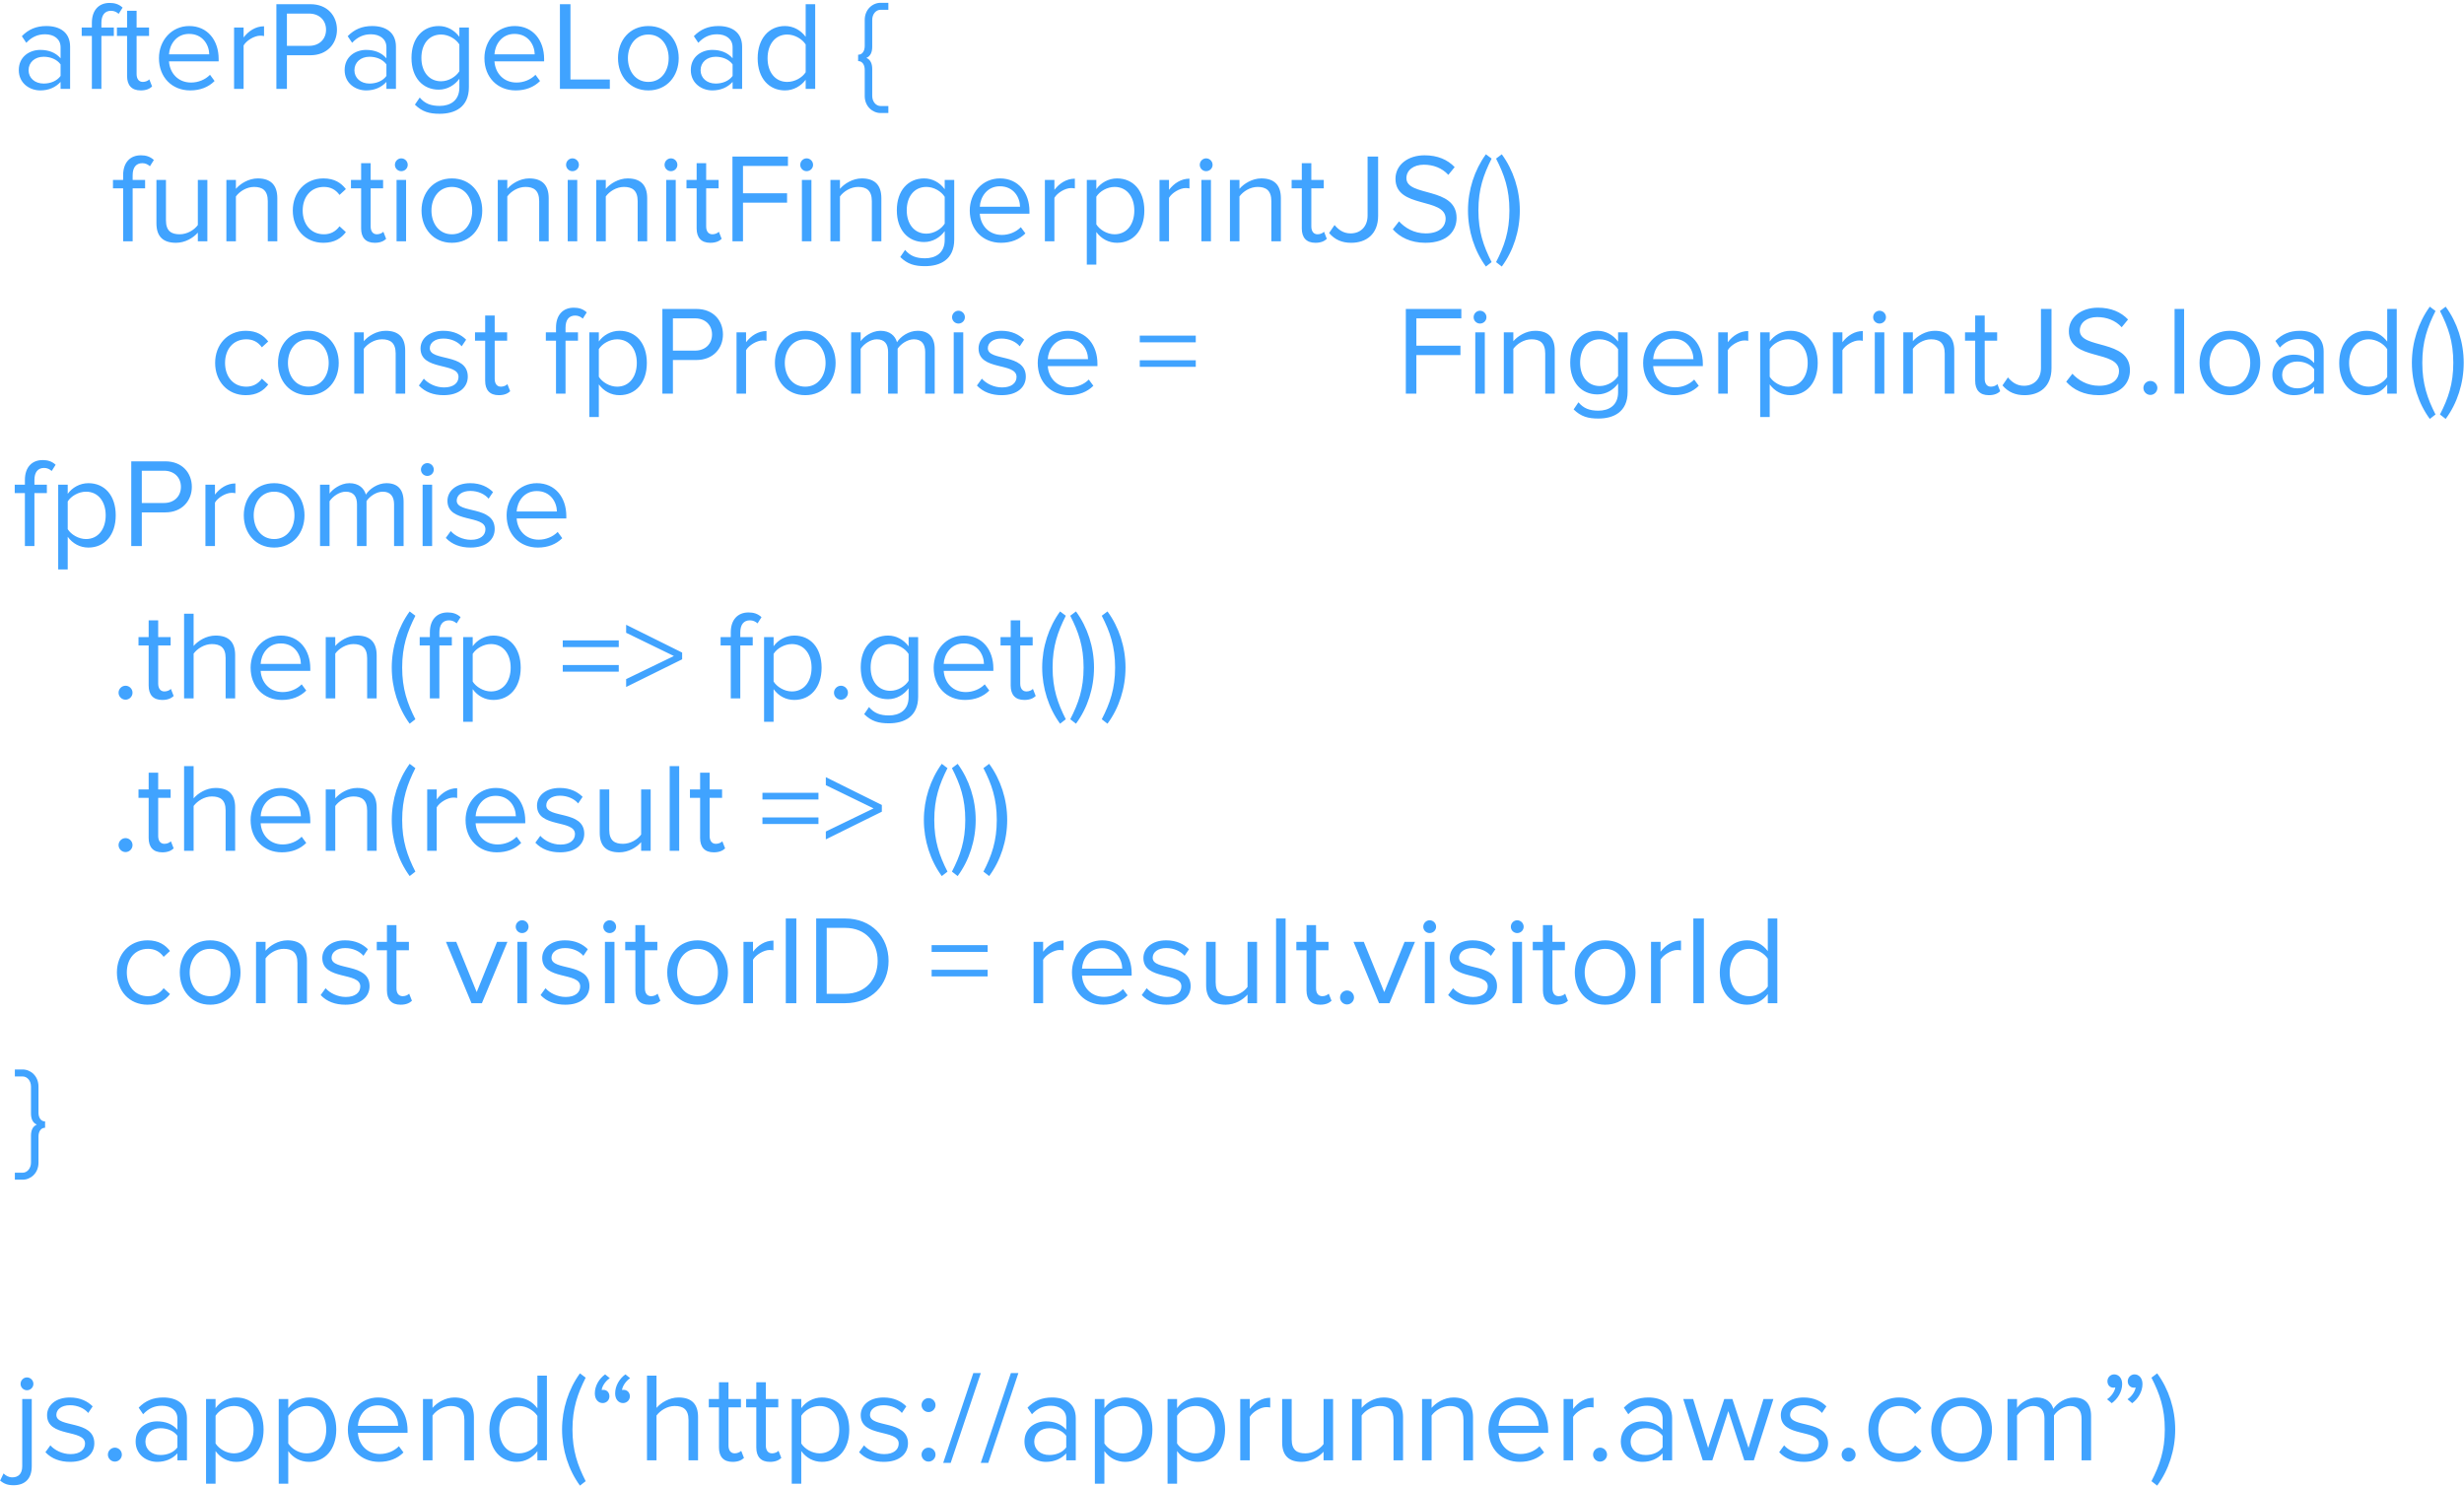<svg width="388" height="234" viewBox="0 0 388 234" fill="none" xmlns="http://www.w3.org/2000/svg">
<path d="M11.04 14V7.36C11.04 5.02 9.34 4.1 7.3 4.1C5.72 4.1 4.48 4.62 3.44 5.7L4.14 6.74C5 5.82 5.94 5.4 7.1 5.4C8.5 5.4 9.54 6.14 9.54 7.44V9.18C8.76 8.28 7.66 7.86 6.34 7.86C4.7 7.86 2.96 8.88 2.96 11.04C2.96 13.14 4.7 14.24 6.34 14.24C7.64 14.24 8.74 13.78 9.54 12.9V14H11.04ZM6.88 13.16C5.48 13.16 4.5 12.28 4.5 11.06C4.5 9.82 5.48 8.94 6.88 8.94C7.94 8.94 8.96 9.34 9.54 10.14V11.96C8.96 12.76 7.94 13.16 6.88 13.16ZM15.967 14V5.66H17.927V4.34H15.967V3.6C15.967 2.38 16.507 1.7 17.487 1.7C17.987 1.7 18.367 1.9 18.687 2.18L19.307 1.2C18.707 0.64 18.027 0.46 17.267 0.46C15.547 0.46 14.467 1.62 14.467 3.6V4.34H12.867V5.66H14.467V14H15.967ZM22.151 14.24C23.031 14.24 23.571 13.98 23.951 13.62L23.511 12.5C23.311 12.72 22.911 12.9 22.491 12.9C21.831 12.9 21.511 12.38 21.511 11.66V5.66H23.471V4.34H21.511V1.7H20.011V4.34H18.411V5.66H20.011V11.98C20.011 13.42 20.731 14.24 22.151 14.24ZM29.95 14.24C31.53 14.24 32.83 13.72 33.79 12.76L33.07 11.78C32.31 12.56 31.19 13 30.09 13C28.01 13 26.73 11.48 26.61 9.66H34.43V9.28C34.43 6.38 32.71 4.1 29.79 4.1C27.03 4.1 25.03 6.36 25.03 9.16C25.03 12.18 27.09 14.24 29.95 14.24ZM32.95 8.56H26.61C26.69 7.08 27.71 5.34 29.77 5.34C31.97 5.34 32.93 7.12 32.95 8.56ZM38.359 14V7.16C38.799 6.38 40.059 5.62 40.979 5.62C41.219 5.62 41.399 5.64 41.579 5.68V4.14C40.259 4.14 39.139 4.88 38.359 5.9V4.34H36.859V14H38.359ZM45.181 14V8.7H48.881C51.521 8.7 53.061 6.86 53.061 4.68C53.061 2.5 51.561 0.66 48.881 0.66H43.521V14H45.181ZM48.681 7.22H45.181V2.14H48.681C50.261 2.14 51.341 3.18 51.341 4.68C51.341 6.18 50.261 7.22 48.681 7.22ZM62.349 14V7.36C62.349 5.02 60.649 4.1 58.609 4.1C57.029 4.1 55.789 4.62 54.749 5.7L55.449 6.74C56.309 5.82 57.249 5.4 58.409 5.4C59.809 5.4 60.849 6.14 60.849 7.44V9.18C60.069 8.28 58.969 7.86 57.649 7.86C56.009 7.86 54.269 8.88 54.269 11.04C54.269 13.14 56.009 14.24 57.649 14.24C58.949 14.24 60.049 13.78 60.849 12.9V14H62.349ZM58.189 13.16C56.789 13.16 55.809 12.28 55.809 11.06C55.809 9.82 56.789 8.94 58.189 8.94C59.249 8.94 60.269 9.34 60.849 10.14V11.96C60.269 12.76 59.249 13.16 58.189 13.16ZM69.236 17.92C71.596 17.92 73.835 16.92 73.835 13.72V4.34H72.335V5.8C71.555 4.74 70.395 4.1 69.096 4.1C66.555 4.1 64.796 6.02 64.796 9.12C64.796 12.24 66.576 14.12 69.096 14.12C70.456 14.12 71.635 13.38 72.335 12.4V13.78C72.335 15.9 70.835 16.68 69.236 16.68C67.856 16.68 66.895 16.32 66.096 15.36L65.335 16.48C66.475 17.6 67.596 17.92 69.236 17.92ZM69.456 12.8C67.516 12.8 66.356 11.24 66.356 9.12C66.356 6.98 67.516 5.44 69.456 5.44C70.656 5.44 71.816 6.16 72.335 7V11.22C71.816 12.06 70.656 12.8 69.456 12.8ZM81.2 14.24C82.78 14.24 84.08 13.72 85.04 12.76L84.32 11.78C83.56 12.56 82.44 13 81.34 13C79.26 13 77.98 11.48 77.86 9.66H85.68V9.28C85.68 6.38 83.96 4.1 81.04 4.1C78.28 4.1 76.28 6.36 76.28 9.16C76.28 12.18 78.34 14.24 81.2 14.24ZM84.2 8.56H77.86C77.94 7.08 78.96 5.34 81.02 5.34C83.22 5.34 84.18 7.12 84.2 8.56ZM96.029 14V12.52H89.829V0.66H88.169V14H96.029ZM102.095 14.24C105.035 14.24 106.875 11.96 106.875 9.16C106.875 6.36 105.035 4.1 102.095 4.1C99.155 4.1 97.315 6.36 97.315 9.16C97.315 11.96 99.155 14.24 102.095 14.24ZM102.095 12.9C100.035 12.9 98.875 11.14 98.875 9.16C98.875 7.2 100.035 5.44 102.095 5.44C104.155 5.44 105.295 7.2 105.295 9.16C105.295 11.14 104.155 12.9 102.095 12.9ZM116.86 14V7.36C116.86 5.02 115.16 4.1 113.12 4.1C111.54 4.1 110.3 4.62 109.26 5.7L109.96 6.74C110.82 5.82 111.76 5.4 112.92 5.4C114.32 5.4 115.36 6.14 115.36 7.44V9.18C114.58 8.28 113.48 7.86 112.16 7.86C110.52 7.86 108.78 8.88 108.78 11.04C108.78 13.14 110.52 14.24 112.16 14.24C113.46 14.24 114.56 13.78 115.36 12.9V14H116.86ZM112.7 13.16C111.3 13.16 110.32 12.28 110.32 11.06C110.32 9.82 111.3 8.94 112.7 8.94C113.76 8.94 114.78 9.34 115.36 10.14V11.96C114.78 12.76 113.76 13.16 112.7 13.16ZM128.367 14V0.66H126.867V5.8C126.087 4.74 124.907 4.1 123.607 4.1C121.067 4.1 119.307 6.1 119.307 9.18C119.307 12.32 121.087 14.24 123.607 14.24C124.967 14.24 126.147 13.54 126.867 12.56V14H128.367ZM123.967 12.9C122.027 12.9 120.867 11.32 120.867 9.18C120.867 7.04 122.027 5.44 123.967 5.44C125.167 5.44 126.327 6.16 126.867 7V11.38C126.327 12.22 125.167 12.9 123.967 12.9ZM139.887 17.8V16.7H138.667C137.947 16.7 137.347 16.02 137.347 15.1V10.88C137.347 10.04 137.087 9.4 136.427 9.12C137.087 8.84 137.347 8.2 137.347 7.36V3.14C137.347 2.2 137.947 1.54 138.667 1.54H139.887V0.44H138.667C137.407 0.44 136.167 1.48 136.167 3.14V7.24C136.167 7.98 135.827 8.62 135.127 8.62V9.62C135.827 9.62 136.167 10.26 136.167 11V15.12C136.167 16.76 137.407 17.8 138.667 17.8H139.887ZM20.889 38V29.66H22.849V28.34H20.889V27.6C20.889 26.38 21.429 25.7 22.409 25.7C22.909 25.7 23.289 25.9 23.609 26.18L24.229 25.2C23.629 24.64 22.949 24.46 22.189 24.46C20.469 24.46 19.389 25.62 19.389 27.6V28.34H17.789V29.66H19.389V38H20.889ZM32.653 38V28.34H31.153V35.44C30.593 36.22 29.473 36.9 28.293 36.9C26.993 36.9 26.133 36.4 26.133 34.7V28.34H24.633V35.16C24.633 37.26 25.693 38.24 27.713 38.24C29.153 38.24 30.413 37.48 31.153 36.64V38H32.653ZM43.668 38V31.22C43.668 29.12 42.608 28.1 40.588 28.1C39.148 28.1 37.828 28.94 37.148 29.74V28.34H35.648V38H37.148V30.94C37.708 30.16 38.828 29.44 40.008 29.44C41.308 29.44 42.168 29.98 42.168 31.68V38H43.668ZM50.924 38.24C52.684 38.24 53.724 37.52 54.464 36.56L53.464 35.64C52.824 36.5 52.004 36.9 51.004 36.9C48.944 36.9 47.664 35.3 47.664 33.16C47.664 31.02 48.944 29.44 51.004 29.44C52.004 29.44 52.824 29.82 53.464 30.7L54.464 29.78C53.724 28.82 52.684 28.1 50.924 28.1C48.044 28.1 46.104 30.3 46.104 33.16C46.104 36.04 48.044 38.24 50.924 38.24ZM59.006 38.24C59.886 38.24 60.426 37.98 60.806 37.62L60.366 36.5C60.166 36.72 59.766 36.9 59.346 36.9C58.686 36.9 58.366 36.38 58.366 35.66V29.66H60.326V28.34H58.366V25.7H56.866V28.34H55.266V29.66H56.866V35.98C56.866 37.42 57.586 38.24 59.006 38.24ZM63.185 26.96C63.745 26.96 64.205 26.52 64.205 25.96C64.205 25.4 63.745 24.94 63.185 24.94C62.645 24.94 62.185 25.4 62.185 25.96C62.185 26.52 62.645 26.96 63.185 26.96ZM63.945 38V28.34H62.445V38H63.945ZM71.157 38.24C74.097 38.24 75.938 35.96 75.938 33.16C75.938 30.36 74.097 28.1 71.157 28.1C68.218 28.1 66.377 30.36 66.377 33.16C66.377 35.96 68.218 38.24 71.157 38.24ZM71.157 36.9C69.097 36.9 67.938 35.14 67.938 33.16C67.938 31.2 69.097 29.44 71.157 29.44C73.218 29.44 74.358 31.2 74.358 33.16C74.358 35.14 73.218 36.9 71.157 36.9ZM86.403 38V31.22C86.403 29.12 85.343 28.1 83.323 28.1C81.883 28.1 80.563 28.94 79.883 29.74V28.34H78.383V38H79.883V30.94C80.443 30.16 81.563 29.44 82.743 29.44C84.043 29.44 84.903 29.98 84.903 31.68V38H86.403ZM90.138 26.96C90.698 26.96 91.158 26.52 91.158 25.96C91.158 25.4 90.698 24.94 90.138 24.94C89.598 24.94 89.138 25.4 89.138 25.96C89.138 26.52 89.598 26.96 90.138 26.96ZM90.898 38V28.34H89.398V38H90.898ZM101.911 38V31.22C101.911 29.12 100.851 28.1 98.831 28.1C97.391 28.1 96.071 28.94 95.391 29.74V28.34H93.891V38H95.391V30.94C95.951 30.16 97.071 29.44 98.251 29.44C99.551 29.44 100.411 29.98 100.411 31.68V38H101.911ZM105.646 26.96C106.206 26.96 106.666 26.52 106.666 25.96C106.666 25.4 106.206 24.94 105.646 24.94C105.106 24.94 104.646 25.4 104.646 25.96C104.646 26.52 105.106 26.96 105.646 26.96ZM106.406 38V28.34H104.906V38H106.406ZM111.838 38.24C112.718 38.24 113.258 37.98 113.638 37.62L113.198 36.5C112.998 36.72 112.598 36.9 112.178 36.9C111.518 36.9 111.198 36.38 111.198 35.66V29.66H113.158V28.34H111.198V25.7H109.698V28.34H108.098V29.66H109.698V35.98C109.698 37.42 110.418 38.24 111.838 38.24ZM116.997 38V31.92H123.937V30.44H116.997V26.14H124.077V24.66H115.337V38H116.997ZM127.013 26.96C127.573 26.96 128.033 26.52 128.033 25.96C128.033 25.4 127.573 24.94 127.013 24.94C126.473 24.94 126.013 25.4 126.013 25.96C126.013 26.52 126.473 26.96 127.013 26.96ZM127.773 38V28.34H126.273V38H127.773ZM138.786 38V31.22C138.786 29.12 137.726 28.1 135.706 28.1C134.266 28.1 132.946 28.94 132.266 29.74V28.34H130.766V38H132.266V30.94C132.826 30.16 133.946 29.44 135.126 29.44C136.426 29.44 137.286 29.98 137.286 31.68V38H138.786ZM145.661 41.92C148.021 41.92 150.261 40.92 150.261 37.72V28.34H148.761V29.8C147.981 28.74 146.821 28.1 145.521 28.1C142.981 28.1 141.221 30.02 141.221 33.12C141.221 36.24 143.001 38.12 145.521 38.12C146.881 38.12 148.061 37.38 148.761 36.4V37.78C148.761 39.9 147.261 40.68 145.661 40.68C144.281 40.68 143.321 40.32 142.521 39.36L141.761 40.48C142.901 41.6 144.021 41.92 145.661 41.92ZM145.881 36.8C143.941 36.8 142.781 35.24 142.781 33.12C142.781 30.98 143.941 29.44 145.881 29.44C147.081 29.44 148.241 30.16 148.761 31V35.22C148.241 36.06 147.081 36.8 145.881 36.8ZM157.626 38.24C159.206 38.24 160.506 37.72 161.466 36.76L160.746 35.78C159.986 36.56 158.866 37 157.766 37C155.686 37 154.406 35.48 154.286 33.66H162.106V33.28C162.106 30.38 160.386 28.1 157.466 28.1C154.706 28.1 152.706 30.36 152.706 33.16C152.706 36.18 154.766 38.24 157.626 38.24ZM160.626 32.56H154.286C154.366 31.08 155.386 29.34 157.446 29.34C159.646 29.34 160.606 31.12 160.626 32.56ZM166.035 38V31.16C166.475 30.38 167.735 29.62 168.655 29.62C168.895 29.62 169.075 29.64 169.255 29.68V28.14C167.935 28.14 166.815 28.88 166.035 29.9V28.34H164.535V38H166.035ZM175.897 38.24C178.437 38.24 180.197 36.28 180.197 33.16C180.197 30.02 178.437 28.1 175.897 28.1C174.537 28.1 173.337 28.8 172.637 29.78V28.34H171.137V41.68H172.637V36.54C173.417 37.62 174.577 38.24 175.897 38.24ZM175.517 36.9C174.337 36.9 173.157 36.18 172.637 35.34V30.98C173.157 30.14 174.337 29.44 175.517 29.44C177.457 29.44 178.617 31.02 178.617 33.16C178.617 35.3 177.457 36.9 175.517 36.9ZM184.082 38V31.16C184.522 30.38 185.782 29.62 186.702 29.62C186.942 29.62 187.122 29.64 187.302 29.68V28.14C185.982 28.14 184.862 28.88 184.082 29.9V28.34H182.582V38H184.082ZM189.924 26.96C190.484 26.96 190.944 26.52 190.944 25.96C190.944 25.4 190.484 24.94 189.924 24.94C189.384 24.94 188.924 25.4 188.924 25.96C188.924 26.52 189.384 26.96 189.924 26.96ZM190.684 38V28.34H189.184V38H190.684ZM201.696 38V31.22C201.696 29.12 200.636 28.1 198.616 28.1C197.176 28.1 195.856 28.94 195.176 29.74V28.34H193.676V38H195.176V30.94C195.736 30.16 196.856 29.44 198.036 29.44C199.336 29.44 200.196 29.98 200.196 31.68V38H201.696ZM207.131 38.24C208.011 38.24 208.551 37.98 208.931 37.62L208.491 36.5C208.291 36.72 207.891 36.9 207.471 36.9C206.811 36.9 206.491 36.38 206.491 35.66V29.66H208.451V28.34H206.491V25.7H204.991V28.34H203.391V29.66H204.991V35.98C204.991 37.42 205.711 38.24 207.131 38.24ZM212.77 38.24C215.15 38.24 217.01 36.88 217.01 33.98V24.66H215.35V33.96C215.35 35.62 214.31 36.76 212.67 36.76C211.51 36.76 210.73 36.14 210.15 35.44L209.29 36.7C210.21 37.78 211.35 38.24 212.77 38.24ZM224.442 38.24C228.043 38.24 229.363 36.26 229.363 34.32C229.363 29.34 221.463 31.06 221.463 28.06C221.463 26.8 222.603 25.94 224.203 25.94C225.663 25.94 227.063 26.44 228.063 27.54L229.063 26.32C227.943 25.14 226.363 24.46 224.323 24.46C221.703 24.46 219.743 25.96 219.743 28.16C219.743 32.92 227.643 31.02 227.643 34.46C227.643 35.48 226.883 36.76 224.503 36.76C222.623 36.76 221.183 35.84 220.303 34.86L219.323 36.12C220.423 37.36 222.123 38.24 224.442 38.24ZM234.881 41.28C233.601 38.76 232.801 36.46 232.801 33.14C232.801 29.8 233.601 27.52 234.881 24.98L233.981 24.3C232.181 26.78 231.161 29.92 231.161 33.14C231.161 36.36 232.181 39.52 233.981 41.98L234.881 41.28ZM236.482 41.98C238.302 39.52 239.322 36.36 239.322 33.14C239.322 29.92 238.302 26.78 236.482 24.3L235.582 24.98C236.882 27.52 237.682 29.8 237.682 33.14C237.682 36.46 236.882 38.76 235.582 41.28L236.482 41.98ZM38.697 62.24C40.458 62.24 41.498 61.52 42.237 60.56L41.237 59.64C40.597 60.5 39.778 60.9 38.778 60.9C36.718 60.9 35.438 59.3 35.438 57.16C35.438 55.02 36.718 53.44 38.778 53.44C39.778 53.44 40.597 53.82 41.237 54.7L42.237 53.78C41.498 52.82 40.458 52.1 38.697 52.1C35.818 52.1 33.877 54.3 33.877 57.16C33.877 60.04 35.818 62.24 38.697 62.24ZM48.56 62.24C51.5 62.24 53.34 59.96 53.34 57.16C53.34 54.36 51.5 52.1 48.56 52.1C45.62 52.1 43.78 54.36 43.78 57.16C43.78 59.96 45.62 62.24 48.56 62.24ZM48.56 60.9C46.5 60.9 45.34 59.14 45.34 57.16C45.34 55.2 46.5 53.44 48.56 53.44C50.62 53.44 51.76 55.2 51.76 57.16C51.76 59.14 50.62 60.9 48.56 60.9ZM63.805 62V55.22C63.805 53.12 62.745 52.1 60.725 52.1C59.285 52.1 57.965 52.94 57.285 53.74V52.34H55.785V62H57.285V54.94C57.845 54.16 58.965 53.44 60.145 53.44C61.445 53.44 62.305 53.98 62.305 55.68V62H63.805ZM69.861 62.24C72.361 62.24 73.661 60.94 73.661 59.32C73.661 55.56 67.681 56.96 67.681 54.84C67.681 53.98 68.501 53.32 69.821 53.32C71.061 53.32 72.121 53.84 72.701 54.54L73.401 53.5C72.621 52.72 71.461 52.1 69.821 52.1C67.521 52.1 66.221 53.38 66.221 54.88C66.221 58.46 72.201 57.02 72.201 59.36C72.201 60.32 71.401 61.02 69.921 61.02C68.601 61.02 67.381 60.38 66.741 59.64L65.961 60.72C66.941 61.76 68.281 62.24 69.861 62.24ZM78.538 62.24C79.418 62.24 79.958 61.98 80.338 61.62L79.898 60.5C79.698 60.72 79.298 60.9 78.878 60.9C78.218 60.9 77.898 60.38 77.898 59.66V53.66H79.858V52.34H77.898V49.7H76.398V52.34H74.798V53.66H76.398V59.98C76.398 61.42 77.118 62.24 78.538 62.24ZM89.053 62V53.66H91.013V52.34H89.053V51.6C89.053 50.38 89.593 49.7 90.573 49.7C91.073 49.7 91.453 49.9 91.773 50.18L92.393 49.2C91.793 48.64 91.113 48.46 90.353 48.46C88.633 48.46 87.553 49.62 87.553 51.6V52.34H85.953V53.66H87.553V62H89.053ZM97.557 62.24C100.097 62.24 101.857 60.28 101.857 57.16C101.857 54.02 100.097 52.1 97.557 52.1C96.197 52.1 94.997 52.8 94.297 53.78V52.34H92.797V65.68H94.297V60.54C95.077 61.62 96.237 62.24 97.557 62.24ZM97.177 60.9C95.997 60.9 94.817 60.18 94.297 59.34V54.98C94.817 54.14 95.997 53.44 97.177 53.44C99.117 53.44 100.277 55.02 100.277 57.16C100.277 59.3 99.117 60.9 97.177 60.9ZM105.962 62V56.7H109.662C112.302 56.7 113.842 54.86 113.842 52.68C113.842 50.5 112.342 48.66 109.662 48.66H104.302V62H105.962ZM109.462 55.22H105.962V50.14H109.462C111.042 50.14 112.122 51.18 112.122 52.68C112.122 54.18 111.042 55.22 109.462 55.22ZM117.48 62V55.16C117.92 54.38 119.18 53.62 120.1 53.62C120.34 53.62 120.52 53.64 120.7 53.68V52.14C119.38 52.14 118.26 52.88 117.48 53.9V52.34H115.98V62H117.48ZM126.802 62.24C129.742 62.24 131.582 59.96 131.582 57.16C131.582 54.36 129.742 52.1 126.802 52.1C123.862 52.1 122.022 54.36 122.022 57.16C122.022 59.96 123.862 62.24 126.802 62.24ZM126.802 60.9C124.742 60.9 123.582 59.14 123.582 57.16C123.582 55.2 124.742 53.44 126.802 53.44C128.862 53.44 130.002 55.2 130.002 57.16C130.002 59.14 128.862 60.9 126.802 60.9ZM147.187 62V55.02C147.187 53.08 146.247 52.1 144.487 52.1C143.087 52.1 141.787 53.02 141.247 53.9C140.967 52.9 140.127 52.1 138.647 52.1C137.227 52.1 135.927 53.12 135.527 53.74V52.34H134.027V62H135.527V54.94C136.047 54.16 137.087 53.44 138.067 53.44C139.327 53.44 139.847 54.22 139.847 55.44V62H141.347V54.92C141.847 54.16 142.907 53.44 143.907 53.44C145.147 53.44 145.687 54.22 145.687 55.44V62H147.187ZM150.92 50.96C151.48 50.96 151.94 50.52 151.94 49.96C151.94 49.4 151.48 48.94 150.92 48.94C150.38 48.94 149.92 49.4 149.92 49.96C149.92 50.52 150.38 50.96 150.92 50.96ZM151.68 62V52.34H150.18V62H151.68ZM157.732 62.24C160.232 62.24 161.532 60.94 161.532 59.32C161.532 55.56 155.552 56.96 155.552 54.84C155.552 53.98 156.372 53.32 157.692 53.32C158.932 53.32 159.992 53.84 160.572 54.54L161.272 53.5C160.492 52.72 159.332 52.1 157.692 52.1C155.392 52.1 154.092 53.38 154.092 54.88C154.092 58.46 160.072 57.02 160.072 59.36C160.072 60.32 159.272 61.02 157.792 61.02C156.472 61.02 155.252 60.38 154.612 59.64L153.832 60.72C154.812 61.76 156.152 62.24 157.732 62.24ZM168.329 62.24C169.909 62.24 171.209 61.72 172.169 60.76L171.449 59.78C170.689 60.56 169.569 61 168.469 61C166.389 61 165.109 59.48 164.989 57.66H172.809V57.28C172.809 54.38 171.089 52.1 168.169 52.1C165.409 52.1 163.409 54.36 163.409 57.16C163.409 60.18 165.469 62.24 168.329 62.24ZM171.329 56.56H164.989C165.069 55.08 166.089 53.34 168.149 53.34C170.349 53.34 171.309 55.12 171.329 56.56ZM188.295 53.92V52.86H179.475V53.92H188.295ZM188.295 57.78V56.74H179.475V57.78H188.295ZM223.033 62V55.92H229.973V54.44H223.033V50.14H230.113V48.66H221.373V62H223.033ZM233.049 50.96C233.609 50.96 234.069 50.52 234.069 49.96C234.069 49.4 233.609 48.94 233.049 48.94C232.509 48.94 232.049 49.4 232.049 49.96C232.049 50.52 232.509 50.96 233.049 50.96ZM233.809 62V52.34H232.309V62H233.809ZM244.821 62V55.22C244.821 53.12 243.761 52.1 241.741 52.1C240.301 52.1 238.981 52.94 238.301 53.74V52.34H236.801V62H238.301V54.94C238.861 54.16 239.981 53.44 241.161 53.44C242.461 53.44 243.321 53.98 243.321 55.68V62H244.821ZM251.696 65.92C254.056 65.92 256.296 64.92 256.296 61.72V52.34H254.796V53.8C254.016 52.74 252.856 52.1 251.556 52.1C249.016 52.1 247.256 54.02 247.256 57.12C247.256 60.24 249.036 62.12 251.556 62.12C252.916 62.12 254.096 61.38 254.796 60.4V61.78C254.796 63.9 253.296 64.68 251.696 64.68C250.316 64.68 249.356 64.32 248.556 63.36L247.796 64.48C248.936 65.6 250.056 65.92 251.696 65.92ZM251.916 60.8C249.976 60.8 248.816 59.24 248.816 57.12C248.816 54.98 249.976 53.44 251.916 53.44C253.116 53.44 254.276 54.16 254.796 55V59.22C254.276 60.06 253.116 60.8 251.916 60.8ZM263.661 62.24C265.241 62.24 266.541 61.72 267.501 60.76L266.781 59.78C266.021 60.56 264.901 61 263.801 61C261.721 61 260.441 59.48 260.321 57.66H268.141V57.28C268.141 54.38 266.421 52.1 263.501 52.1C260.741 52.1 258.741 54.36 258.741 57.16C258.741 60.18 260.801 62.24 263.661 62.24ZM266.661 56.56H260.321C260.401 55.08 261.421 53.34 263.481 53.34C265.681 53.34 266.641 55.12 266.661 56.56ZM272.07 62V55.16C272.51 54.38 273.77 53.62 274.69 53.62C274.93 53.62 275.11 53.64 275.29 53.68V52.14C273.97 52.14 272.85 52.88 272.07 53.9V52.34H270.57V62H272.07ZM281.932 62.24C284.472 62.24 286.232 60.28 286.232 57.16C286.232 54.02 284.472 52.1 281.932 52.1C280.572 52.1 279.372 52.8 278.672 53.78V52.34H277.172V65.68H278.672V60.54C279.452 61.62 280.612 62.24 281.932 62.24ZM281.552 60.9C280.372 60.9 279.192 60.18 278.672 59.34V54.98C279.192 54.14 280.372 53.44 281.552 53.44C283.492 53.44 284.652 55.02 284.652 57.16C284.652 59.3 283.492 60.9 281.552 60.9ZM290.117 62V55.16C290.557 54.38 291.817 53.62 292.737 53.62C292.977 53.62 293.157 53.64 293.337 53.68V52.14C292.017 52.14 290.897 52.88 290.117 53.9V52.34H288.617V62H290.117ZM295.959 50.96C296.519 50.96 296.979 50.52 296.979 49.96C296.979 49.4 296.519 48.94 295.959 48.94C295.419 48.94 294.959 49.4 294.959 49.96C294.959 50.52 295.419 50.96 295.959 50.96ZM296.719 62V52.34H295.219V62H296.719ZM307.731 62V55.22C307.731 53.12 306.671 52.1 304.651 52.1C303.211 52.1 301.891 52.94 301.211 53.74V52.34H299.711V62H301.211V54.94C301.771 54.16 302.891 53.44 304.071 53.44C305.371 53.44 306.231 53.98 306.231 55.68V62H307.731ZM313.167 62.24C314.047 62.24 314.587 61.98 314.967 61.62L314.527 60.5C314.327 60.72 313.927 60.9 313.507 60.9C312.847 60.9 312.527 60.38 312.527 59.66V53.66H314.487V52.34H312.527V49.7H311.027V52.34H309.427V53.66H311.027V59.98C311.027 61.42 311.747 62.24 313.167 62.24ZM318.805 62.24C321.185 62.24 323.045 60.88 323.045 57.98V48.66H321.385V57.96C321.385 59.62 320.345 60.76 318.705 60.76C317.545 60.76 316.765 60.14 316.185 59.44L315.325 60.7C316.245 61.78 317.385 62.24 318.805 62.24ZM330.478 62.24C334.078 62.24 335.398 60.26 335.398 58.32C335.398 53.34 327.498 55.06 327.498 52.06C327.498 50.8 328.638 49.94 330.238 49.94C331.698 49.94 333.098 50.44 334.098 51.54L335.098 50.32C333.978 49.14 332.398 48.46 330.358 48.46C327.738 48.46 325.778 49.96 325.778 52.16C325.778 56.92 333.678 55.02 333.678 58.46C333.678 59.48 332.918 60.76 330.538 60.76C328.658 60.76 327.218 59.84 326.338 58.86L325.358 60.12C326.458 61.36 328.158 62.24 330.478 62.24ZM338.616 62.2C339.216 62.2 339.716 61.7 339.716 61.1C339.716 60.5 339.216 60 338.616 60C338.016 60 337.516 60.5 337.516 61.1C337.516 61.7 338.016 62.2 338.616 62.2ZM343.926 62V48.66H342.426V62H343.926ZM351.138 62.24C354.078 62.24 355.918 59.96 355.918 57.16C355.918 54.36 354.078 52.1 351.138 52.1C348.198 52.1 346.358 54.36 346.358 57.16C346.358 59.96 348.198 62.24 351.138 62.24ZM351.138 60.9C349.078 60.9 347.918 59.14 347.918 57.16C347.918 55.2 349.078 53.44 351.138 53.44C353.198 53.44 354.338 55.2 354.338 57.16C354.338 59.14 353.198 60.9 351.138 60.9ZM365.903 62V55.36C365.903 53.02 364.203 52.1 362.163 52.1C360.583 52.1 359.343 52.62 358.303 53.7L359.003 54.74C359.863 53.82 360.803 53.4 361.963 53.4C363.363 53.4 364.403 54.14 364.403 55.44V57.18C363.623 56.28 362.523 55.86 361.203 55.86C359.563 55.86 357.823 56.88 357.823 59.04C357.823 61.14 359.563 62.24 361.203 62.24C362.503 62.24 363.603 61.78 364.403 60.9V62H365.903ZM361.743 61.16C360.343 61.16 359.363 60.28 359.363 59.06C359.363 57.82 360.343 56.94 361.743 56.94C362.803 56.94 363.823 57.34 364.403 58.14V59.96C363.823 60.76 362.803 61.16 361.743 61.16ZM377.41 62V48.66H375.91V53.8C375.13 52.74 373.95 52.1 372.65 52.1C370.11 52.1 368.35 54.1 368.35 57.18C368.35 60.32 370.13 62.24 372.65 62.24C374.01 62.24 375.19 61.54 375.91 60.56V62H377.41ZM373.01 60.9C371.07 60.9 369.91 59.32 369.91 57.18C369.91 55.04 371.07 53.44 373.01 53.44C374.21 53.44 375.37 54.16 375.91 55V59.38C375.37 60.22 374.21 60.9 373.01 60.9ZM383.514 65.28C382.234 62.76 381.434 60.46 381.434 57.14C381.434 53.8 382.234 51.52 383.514 48.98L382.614 48.3C380.814 50.78 379.794 53.92 379.794 57.14C379.794 60.36 380.814 63.52 382.614 65.98L383.514 65.28ZM385.115 65.98C386.935 63.52 387.955 60.36 387.955 57.14C387.955 53.92 386.935 50.78 385.115 48.3L384.215 48.98C385.515 51.52 386.315 53.8 386.315 57.14C386.315 60.46 385.515 62.76 384.215 65.28L385.115 65.98ZM5.42 86V77.66H7.38V76.34H5.42V75.6C5.42 74.38 5.96 73.7 6.94 73.7C7.44 73.7 7.82 73.9 8.14 74.18L8.76 73.2C8.16 72.64 7.48 72.46 6.72 72.46C5 72.46 3.92 73.62 3.92 75.6V76.34H2.32V77.66H3.92V86H5.42ZM13.924 86.24C16.464 86.24 18.224 84.28 18.224 81.16C18.224 78.02 16.464 76.1 13.924 76.1C12.564 76.1 11.364 76.8 10.664 77.78V76.34H9.164V89.68H10.664V84.54C11.444 85.62 12.604 86.24 13.924 86.24ZM13.544 84.9C12.364 84.9 11.184 84.18 10.664 83.34V78.98C11.184 78.14 12.364 77.44 13.544 77.44C15.484 77.44 16.644 79.02 16.644 81.16C16.644 83.3 15.484 84.9 13.544 84.9ZM22.329 86V80.7H26.029C28.669 80.7 30.209 78.86 30.209 76.68C30.209 74.5 28.709 72.66 26.029 72.66H20.669V86H22.329ZM25.829 79.22H22.329V74.14H25.829C27.409 74.14 28.489 75.18 28.489 76.68C28.489 78.18 27.409 79.22 25.829 79.22ZM33.848 86V79.16C34.288 78.38 35.548 77.62 36.468 77.62C36.708 77.62 36.888 77.64 37.068 77.68V76.14C35.748 76.14 34.628 76.88 33.848 77.9V76.34H32.348V86H33.848ZM43.169 86.24C46.109 86.24 47.949 83.96 47.949 81.16C47.949 78.36 46.109 76.1 43.169 76.1C40.229 76.1 38.389 78.36 38.389 81.16C38.389 83.96 40.229 86.24 43.169 86.24ZM43.169 84.9C41.109 84.9 39.949 83.14 39.949 81.16C39.949 79.2 41.109 77.44 43.169 77.44C45.229 77.44 46.369 79.2 46.369 81.16C46.369 83.14 45.229 84.9 43.169 84.9ZM63.554 86V79.02C63.554 77.08 62.614 76.1 60.855 76.1C59.455 76.1 58.154 77.02 57.614 77.9C57.334 76.9 56.495 76.1 55.014 76.1C53.594 76.1 52.294 77.12 51.895 77.74V76.34H50.395V86H51.895V78.94C52.414 78.16 53.455 77.44 54.434 77.44C55.694 77.44 56.215 78.22 56.215 79.44V86H57.715V78.92C58.215 78.16 59.275 77.44 60.275 77.44C61.514 77.44 62.054 78.22 62.054 79.44V86H63.554ZM67.287 74.96C67.847 74.96 68.307 74.52 68.307 73.96C68.307 73.4 67.847 72.94 67.287 72.94C66.747 72.94 66.287 73.4 66.287 73.96C66.287 74.52 66.747 74.96 67.287 74.96ZM68.047 86V76.34H66.547V86H68.047ZM74.099 86.24C76.599 86.24 77.899 84.94 77.899 83.32C77.899 79.56 71.919 80.96 71.919 78.84C71.919 77.98 72.739 77.32 74.059 77.32C75.299 77.32 76.359 77.84 76.939 78.54L77.639 77.5C76.859 76.72 75.699 76.1 74.059 76.1C71.759 76.1 70.459 77.38 70.459 78.88C70.459 82.46 76.439 81.02 76.439 83.36C76.439 84.32 75.639 85.02 74.159 85.02C72.839 85.02 71.619 84.38 70.979 83.64L70.199 84.72C71.179 85.76 72.519 86.24 74.099 86.24ZM84.696 86.24C86.276 86.24 87.576 85.72 88.536 84.76L87.816 83.78C87.056 84.56 85.936 85 84.836 85C82.756 85 81.476 83.48 81.356 81.66H89.176V81.28C89.176 78.38 87.456 76.1 84.536 76.1C81.776 76.1 79.776 78.36 79.776 81.16C79.776 84.18 81.836 86.24 84.696 86.24ZM87.696 80.56H81.356C81.436 79.08 82.456 77.34 84.516 77.34C86.716 77.34 87.676 79.12 87.696 80.56ZM19.769 110.2C20.369 110.2 20.869 109.7 20.869 109.1C20.869 108.5 20.369 108 19.769 108C19.169 108 18.669 108.5 18.669 109.1C18.669 109.7 19.169 110.2 19.769 110.2ZM25.549 110.24C26.429 110.24 26.969 109.98 27.349 109.62L26.909 108.5C26.709 108.72 26.309 108.9 25.889 108.9C25.229 108.9 24.909 108.38 24.909 107.66V101.66H26.869V100.34H24.909V97.7H23.409V100.34H21.809V101.66H23.409V107.98C23.409 109.42 24.129 110.24 25.549 110.24ZM37.028 110V103.18C37.028 101.08 35.968 100.1 33.948 100.1C32.488 100.1 31.168 100.94 30.488 101.74V96.66H28.988V110H30.488V102.94C31.068 102.16 32.188 101.44 33.348 101.44C34.648 101.44 35.528 101.94 35.528 103.64V110H37.028ZM44.383 110.24C45.963 110.24 47.263 109.72 48.223 108.76L47.503 107.78C46.743 108.56 45.623 109 44.523 109C42.443 109 41.163 107.48 41.043 105.66H48.863V105.28C48.863 102.38 47.143 100.1 44.223 100.1C41.463 100.1 39.463 102.36 39.463 105.16C39.463 108.18 41.523 110.24 44.383 110.24ZM47.383 104.56H41.043C41.123 103.08 42.143 101.34 44.203 101.34C46.403 101.34 47.363 103.12 47.383 104.56ZM59.313 110V103.22C59.313 101.12 58.253 100.1 56.233 100.1C54.793 100.1 53.473 100.94 52.793 101.74V100.34H51.293V110H52.793V102.94C53.353 102.16 54.473 101.44 55.653 101.44C56.953 101.44 57.813 101.98 57.813 103.68V110H59.313ZM65.409 113.28C64.129 110.76 63.329 108.46 63.329 105.14C63.329 101.8 64.129 99.52 65.409 96.98L64.509 96.3C62.709 98.78 61.689 101.92 61.689 105.14C61.689 108.36 62.709 111.52 64.509 113.98L65.409 113.28ZM69.189 110V101.66H71.15V100.34H69.189V99.6C69.189 98.38 69.73 97.7 70.71 97.7C71.21 97.7 71.59 97.9 71.909 98.18L72.529 97.2C71.93 96.64 71.249 96.46 70.49 96.46C68.769 96.46 67.689 97.62 67.689 99.6V100.34H66.09V101.66H67.689V110H69.189ZM77.694 110.24C80.234 110.24 81.994 108.28 81.994 105.16C81.994 102.02 80.234 100.1 77.694 100.1C76.334 100.1 75.134 100.8 74.434 101.78V100.34H72.934V113.68H74.434V108.54C75.214 109.62 76.374 110.24 77.694 110.24ZM77.314 108.9C76.134 108.9 74.954 108.18 74.434 107.34V102.98C74.954 102.14 76.134 101.44 77.314 101.44C79.254 101.44 80.414 103.02 80.414 105.16C80.414 107.3 79.254 108.9 77.314 108.9ZM97.435 101.92V100.86H88.615V101.92H97.435ZM97.435 105.78V104.74H88.615V105.78H97.435ZM107.416 103.84V102.78L98.596 98.4V99.66L106.116 103.32L98.596 106.96V108.2L107.416 103.84ZM116.572 110V101.66H118.532V100.34H116.572V99.6C116.572 98.38 117.112 97.7 118.092 97.7C118.592 97.7 118.972 97.9 119.292 98.18L119.912 97.2C119.312 96.64 118.632 96.46 117.872 96.46C116.152 96.46 115.072 97.62 115.072 99.6V100.34H113.472V101.66H115.072V110H116.572ZM125.076 110.24C127.616 110.24 129.376 108.28 129.376 105.16C129.376 102.02 127.616 100.1 125.076 100.1C123.716 100.1 122.516 100.8 121.816 101.78V100.34H120.316V113.68H121.816V108.54C122.596 109.62 123.756 110.24 125.076 110.24ZM124.696 108.9C123.516 108.9 122.336 108.18 121.816 107.34V102.98C122.336 102.14 123.516 101.44 124.696 101.44C126.636 101.44 127.796 103.02 127.796 105.16C127.796 107.3 126.636 108.9 124.696 108.9ZM132.425 110.2C133.025 110.2 133.525 109.7 133.525 109.1C133.525 108.5 133.025 108 132.425 108C131.825 108 131.325 108.5 131.325 109.1C131.325 109.7 131.825 110.2 132.425 110.2ZM139.978 113.92C142.338 113.92 144.578 112.92 144.578 109.72V100.34H143.078V101.8C142.298 100.74 141.138 100.1 139.838 100.1C137.298 100.1 135.538 102.02 135.538 105.12C135.538 108.24 137.318 110.12 139.838 110.12C141.198 110.12 142.378 109.38 143.078 108.4V109.78C143.078 111.9 141.578 112.68 139.978 112.68C138.598 112.68 137.638 112.32 136.838 111.36L136.078 112.48C137.218 113.6 138.338 113.92 139.978 113.92ZM140.198 108.8C138.258 108.8 137.098 107.24 137.098 105.12C137.098 102.98 138.258 101.44 140.198 101.44C141.398 101.44 142.558 102.16 143.078 103V107.22C142.558 108.06 141.398 108.8 140.198 108.8ZM151.942 110.24C153.522 110.24 154.822 109.72 155.782 108.76L155.062 107.78C154.302 108.56 153.182 109 152.082 109C150.002 109 148.722 107.48 148.602 105.66H156.422V105.28C156.422 102.38 154.702 100.1 151.782 100.1C149.022 100.1 147.022 102.36 147.022 105.16C147.022 108.18 149.082 110.24 151.942 110.24ZM154.942 104.56H148.602C148.682 103.08 149.702 101.34 151.762 101.34C153.962 101.34 154.922 103.12 154.942 104.56ZM161.292 110.24C162.172 110.24 162.712 109.98 163.092 109.62L162.652 108.5C162.452 108.72 162.052 108.9 161.632 108.9C160.972 108.9 160.652 108.38 160.652 107.66V101.66H162.612V100.34H160.652V97.7H159.152V100.34H157.552V101.66H159.152V107.98C159.152 109.42 159.872 110.24 161.292 110.24ZM167.83 113.28C166.55 110.76 165.75 108.46 165.75 105.14C165.75 101.8 166.55 99.52 167.83 96.98L166.93 96.3C165.13 98.78 164.11 101.92 164.11 105.14C164.11 108.36 165.13 111.52 166.93 113.98L167.83 113.28ZM169.431 113.98C171.251 111.52 172.271 108.36 172.271 105.14C172.271 101.92 171.251 98.78 169.431 96.3L168.531 96.98C169.831 99.52 170.631 101.8 170.631 105.14C170.631 108.46 169.831 110.76 168.531 113.28L169.431 113.98ZM174.392 113.98C176.212 111.52 177.232 108.36 177.232 105.14C177.232 101.92 176.212 98.78 174.392 96.3L173.492 96.98C174.792 99.52 175.592 101.8 175.592 105.14C175.592 108.46 174.792 110.76 173.492 113.28L174.392 113.98ZM19.769 134.2C20.369 134.2 20.869 133.7 20.869 133.1C20.869 132.5 20.369 132 19.769 132C19.169 132 18.669 132.5 18.669 133.1C18.669 133.7 19.169 134.2 19.769 134.2ZM25.549 134.24C26.429 134.24 26.969 133.98 27.349 133.62L26.909 132.5C26.709 132.72 26.309 132.9 25.889 132.9C25.229 132.9 24.909 132.38 24.909 131.66V125.66H26.869V124.34H24.909V121.7H23.409V124.34H21.809V125.66H23.409V131.98C23.409 133.42 24.129 134.24 25.549 134.24ZM37.028 134V127.18C37.028 125.08 35.968 124.1 33.948 124.1C32.488 124.1 31.168 124.94 30.488 125.74V120.66H28.988V134H30.488V126.94C31.068 126.16 32.188 125.44 33.348 125.44C34.648 125.44 35.528 125.94 35.528 127.64V134H37.028ZM44.383 134.24C45.963 134.24 47.263 133.72 48.223 132.76L47.503 131.78C46.743 132.56 45.623 133 44.523 133C42.443 133 41.163 131.48 41.043 129.66H48.863V129.28C48.863 126.38 47.143 124.1 44.223 124.1C41.463 124.1 39.463 126.36 39.463 129.16C39.463 132.18 41.523 134.24 44.383 134.24ZM47.383 128.56H41.043C41.123 127.08 42.143 125.34 44.203 125.34C46.403 125.34 47.363 127.12 47.383 128.56ZM59.313 134V127.22C59.313 125.12 58.253 124.1 56.233 124.1C54.793 124.1 53.473 124.94 52.793 125.74V124.34H51.293V134H52.793V126.94C53.353 126.16 54.473 125.44 55.653 125.44C56.953 125.44 57.813 125.98 57.813 127.68V134H59.313ZM65.409 137.28C64.129 134.76 63.329 132.46 63.329 129.14C63.329 125.8 64.129 123.52 65.409 120.98L64.509 120.3C62.709 122.78 61.689 125.92 61.689 129.14C61.689 132.36 62.709 135.52 64.509 137.98L65.409 137.28ZM68.769 134V127.16C69.21 126.38 70.469 125.62 71.389 125.62C71.629 125.62 71.809 125.64 71.99 125.68V124.14C70.669 124.14 69.549 124.88 68.769 125.9V124.34H67.269V134H68.769ZM78.231 134.24C79.811 134.24 81.111 133.72 82.071 132.76L81.351 131.78C80.591 132.56 79.471 133 78.371 133C76.291 133 75.011 131.48 74.891 129.66H82.711V129.28C82.711 126.38 80.991 124.1 78.071 124.1C75.311 124.1 73.311 126.36 73.311 129.16C73.311 132.18 75.371 134.24 78.231 134.24ZM81.231 128.56H74.891C74.971 127.08 75.991 125.34 78.051 125.34C80.251 125.34 81.211 127.12 81.231 128.56ZM88.201 134.24C90.701 134.24 92.001 132.94 92.001 131.32C92.001 127.56 86.021 128.96 86.021 126.84C86.021 125.98 86.841 125.32 88.161 125.32C89.401 125.32 90.461 125.84 91.041 126.54L91.741 125.5C90.961 124.72 89.801 124.1 88.161 124.1C85.861 124.1 84.561 125.38 84.561 126.88C84.561 130.46 90.541 129.02 90.541 131.36C90.541 132.32 89.741 133.02 88.261 133.02C86.941 133.02 85.721 132.38 85.081 131.64L84.301 132.72C85.281 133.76 86.621 134.24 88.201 134.24ZM102.458 134V124.34H100.958V131.44C100.398 132.22 99.278 132.9 98.097 132.9C96.797 132.9 95.938 132.4 95.938 130.7V124.34H94.438V131.16C94.438 133.26 95.498 134.24 97.517 134.24C98.957 134.24 100.218 133.48 100.958 132.64V134H102.458ZM106.953 134V120.66H105.453V134H106.953ZM112.385 134.24C113.265 134.24 113.805 133.98 114.185 133.62L113.745 132.5C113.545 132.72 113.145 132.9 112.725 132.9C112.065 132.9 111.745 132.38 111.745 131.66V125.66H113.705V124.34H111.745V121.7H110.245V124.34H108.645V125.66H110.245V131.98C110.245 133.42 110.965 134.24 112.385 134.24ZM128.88 125.92V124.86H120.06V125.92H128.88ZM128.88 129.78V128.74H120.06V129.78H128.88ZM138.861 127.84V126.78L130.041 122.4V123.66L137.561 127.32L130.041 130.96V132.2L138.861 127.84ZM149.198 137.28C147.918 134.76 147.118 132.46 147.118 129.14C147.118 125.8 147.918 123.52 149.198 120.98L148.298 120.3C146.498 122.78 145.478 125.92 145.478 129.14C145.478 132.36 146.498 135.52 148.298 137.98L149.198 137.28ZM150.799 137.98C152.619 135.52 153.639 132.36 153.639 129.14C153.639 125.92 152.619 122.78 150.799 120.3L149.899 120.98C151.199 123.52 151.999 125.8 151.999 129.14C151.999 132.46 151.199 134.76 149.899 137.28L150.799 137.98ZM155.76 137.98C157.58 135.52 158.6 132.36 158.6 129.14C158.6 125.92 157.58 122.78 155.76 120.3L154.86 120.98C156.16 123.52 156.96 125.8 156.96 129.14C156.96 132.46 156.16 134.76 154.86 137.28L155.76 137.98ZM23.229 158.24C24.989 158.24 26.029 157.52 26.769 156.56L25.769 155.64C25.129 156.5 24.309 156.9 23.309 156.9C21.249 156.9 19.969 155.3 19.969 153.16C19.969 151.02 21.249 149.44 23.309 149.44C24.309 149.44 25.129 149.82 25.769 150.7L26.769 149.78C26.029 148.82 24.989 148.1 23.229 148.1C20.349 148.1 18.409 150.3 18.409 153.16C18.409 156.04 20.349 158.24 23.229 158.24ZM33.091 158.24C36.031 158.24 37.871 155.96 37.871 153.16C37.871 150.36 36.031 148.1 33.091 148.1C30.151 148.1 28.311 150.36 28.311 153.16C28.311 155.96 30.151 158.24 33.091 158.24ZM33.091 156.9C31.031 156.9 29.871 155.14 29.871 153.16C29.871 151.2 31.031 149.44 33.091 149.44C35.151 149.44 36.291 151.2 36.291 153.16C36.291 155.14 35.151 156.9 33.091 156.9ZM48.336 158V151.22C48.336 149.12 47.276 148.1 45.256 148.1C43.816 148.1 42.496 148.94 41.816 149.74V148.34H40.316V158H41.816V150.94C42.376 150.16 43.496 149.44 44.676 149.44C45.976 149.44 46.836 149.98 46.836 151.68V158H48.336ZM54.392 158.24C56.892 158.24 58.192 156.94 58.192 155.32C58.192 151.56 52.212 152.96 52.212 150.84C52.212 149.98 53.032 149.32 54.352 149.32C55.592 149.32 56.652 149.84 57.232 150.54L57.932 149.5C57.152 148.72 55.992 148.1 54.352 148.1C52.052 148.1 50.752 149.38 50.752 150.88C50.752 154.46 56.732 153.02 56.732 155.36C56.732 156.32 55.932 157.02 54.452 157.02C53.132 157.02 51.912 156.38 51.272 155.64L50.492 156.72C51.472 157.76 52.812 158.24 54.392 158.24ZM63.069 158.24C63.949 158.24 64.489 157.98 64.869 157.62L64.429 156.5C64.229 156.72 63.829 156.9 63.409 156.9C62.749 156.9 62.429 156.38 62.429 155.66V149.66H64.389V148.34H62.429V145.7H60.929V148.34H59.329V149.66H60.929V155.98C60.929 157.42 61.649 158.24 63.069 158.24ZM75.884 158L79.904 148.34H78.264L75.064 156.26L71.844 148.34H70.224L74.244 158H75.884ZM82.209 146.96C82.769 146.96 83.229 146.52 83.229 145.96C83.229 145.4 82.769 144.94 82.209 144.94C81.669 144.94 81.209 145.4 81.209 145.96C81.209 146.52 81.669 146.96 82.209 146.96ZM82.969 158V148.34H81.469V158H82.969ZM89.021 158.24C91.521 158.24 92.821 156.94 92.821 155.32C92.821 151.56 86.841 152.96 86.841 150.84C86.841 149.98 87.661 149.32 88.981 149.32C90.221 149.32 91.281 149.84 91.861 150.54L92.561 149.5C91.781 148.72 90.621 148.1 88.981 148.1C86.681 148.1 85.381 149.38 85.381 150.88C85.381 154.46 91.361 153.02 91.361 155.36C91.361 156.32 90.561 157.02 89.081 157.02C87.761 157.02 86.541 156.38 85.901 155.64L85.121 156.72C86.101 157.76 87.441 158.24 89.021 158.24ZM95.998 146.96C96.558 146.96 97.018 146.52 97.018 145.96C97.018 145.4 96.558 144.94 95.998 144.94C95.458 144.94 94.998 145.4 94.998 145.96C94.998 146.52 95.458 146.96 95.998 146.96ZM96.758 158V148.34H95.258V158H96.758ZM102.19 158.24C103.07 158.24 103.61 157.98 103.99 157.62L103.55 156.5C103.35 156.72 102.95 156.9 102.53 156.9C101.87 156.9 101.55 156.38 101.55 155.66V149.66H103.51V148.34H101.55V145.7H100.05V148.34H98.45V149.66H100.05V155.98C100.05 157.42 100.77 158.24 102.19 158.24ZM109.849 158.24C112.789 158.24 114.629 155.96 114.629 153.16C114.629 150.36 112.789 148.1 109.849 148.1C106.909 148.1 105.069 150.36 105.069 153.16C105.069 155.96 106.909 158.24 109.849 158.24ZM109.849 156.9C107.789 156.9 106.629 155.14 106.629 153.16C106.629 151.2 107.789 149.44 109.849 149.44C111.909 149.44 113.049 151.2 113.049 153.16C113.049 155.14 111.909 156.9 109.849 156.9ZM118.574 158V151.16C119.014 150.38 120.274 149.62 121.194 149.62C121.434 149.62 121.614 149.64 121.794 149.68V148.14C120.474 148.14 119.354 148.88 118.574 149.9V148.34H117.074V158H118.574ZM125.396 158V144.66H123.736V158H125.396ZM133.081 158C137.221 158 139.921 155.14 139.921 151.34C139.921 147.56 137.221 144.66 133.081 144.66H128.521V158H133.081ZM133.081 156.52H130.181V146.14H133.081C136.381 146.14 138.201 148.46 138.201 151.34C138.201 154.2 136.321 156.52 133.081 156.52ZM155.521 149.92V148.86H146.701V149.92H155.521ZM155.521 153.78V152.74H146.701V153.78H155.521ZM164.258 158V151.16C164.698 150.38 165.958 149.62 166.878 149.62C167.118 149.62 167.298 149.64 167.478 149.68V148.14C166.158 148.14 165.038 148.88 164.258 149.9V148.34H162.758V158H164.258ZM173.719 158.24C175.299 158.24 176.599 157.72 177.559 156.76L176.839 155.78C176.079 156.56 174.959 157 173.859 157C171.779 157 170.499 155.48 170.379 153.66H178.199V153.28C178.199 150.38 176.479 148.1 173.559 148.1C170.799 148.1 168.799 150.36 168.799 153.16C168.799 156.18 170.859 158.24 173.719 158.24ZM176.719 152.56H170.379C170.459 151.08 171.479 149.34 173.539 149.34C175.739 149.34 176.699 151.12 176.719 152.56ZM183.689 158.24C186.189 158.24 187.489 156.94 187.489 155.32C187.489 151.56 181.509 152.96 181.509 150.84C181.509 149.98 182.329 149.32 183.649 149.32C184.889 149.32 185.949 149.84 186.529 150.54L187.229 149.5C186.449 148.72 185.289 148.1 183.649 148.1C181.349 148.1 180.049 149.38 180.049 150.88C180.049 154.46 186.029 153.02 186.029 155.36C186.029 156.32 185.229 157.02 183.749 157.02C182.429 157.02 181.209 156.38 180.569 155.64L179.789 156.72C180.769 157.76 182.109 158.24 183.689 158.24ZM197.946 158V148.34H196.446V155.44C195.886 156.22 194.766 156.9 193.586 156.9C192.286 156.9 191.426 156.4 191.426 154.7V148.34H189.926V155.16C189.926 157.26 190.986 158.24 193.006 158.24C194.446 158.24 195.706 157.48 196.446 156.64V158H197.946ZM202.441 158V144.66H200.941V158H202.441ZM207.874 158.24C208.754 158.24 209.294 157.98 209.674 157.62L209.234 156.5C209.034 156.72 208.634 156.9 208.214 156.9C207.554 156.9 207.234 156.38 207.234 155.66V149.66H209.194V148.34H207.234V145.7H205.734V148.34H204.134V149.66H205.734V155.98C205.734 157.42 206.454 158.24 207.874 158.24ZM212.113 158.2C212.713 158.2 213.213 157.7 213.213 157.1C213.213 156.5 212.713 156 212.113 156C211.513 156 211.013 156.5 211.013 157.1C211.013 157.7 211.513 158.2 212.113 158.2ZM218.794 158L222.814 148.34H221.174L217.974 156.26L214.754 148.34H213.134L217.154 158H218.794ZM225.119 146.96C225.679 146.96 226.139 146.52 226.139 145.96C226.139 145.4 225.679 144.94 225.119 144.94C224.579 144.94 224.119 145.4 224.119 145.96C224.119 146.52 224.579 146.96 225.119 146.96ZM225.879 158V148.34H224.379V158H225.879ZM231.931 158.24C234.431 158.24 235.731 156.94 235.731 155.32C235.731 151.56 229.751 152.96 229.751 150.84C229.751 149.98 230.571 149.32 231.891 149.32C233.131 149.32 234.191 149.84 234.771 150.54L235.471 149.5C234.691 148.72 233.531 148.1 231.891 148.1C229.591 148.1 228.291 149.38 228.291 150.88C228.291 154.46 234.271 153.02 234.271 155.36C234.271 156.32 233.471 157.02 231.991 157.02C230.671 157.02 229.451 156.38 228.811 155.64L228.031 156.72C229.011 157.76 230.351 158.24 231.931 158.24ZM238.908 146.96C239.468 146.96 239.928 146.52 239.928 145.96C239.928 145.4 239.468 144.94 238.908 144.94C238.368 144.94 237.908 145.4 237.908 145.96C237.908 146.52 238.368 146.96 238.908 146.96ZM239.668 158V148.34H238.168V158H239.668ZM245.1 158.24C245.98 158.24 246.52 157.98 246.9 157.62L246.46 156.5C246.26 156.72 245.86 156.9 245.44 156.9C244.78 156.9 244.46 156.38 244.46 155.66V149.66H246.42V148.34H244.46V145.7H242.96V148.34H241.36V149.66H242.96V155.98C242.96 157.42 243.68 158.24 245.1 158.24ZM252.759 158.24C255.699 158.24 257.539 155.96 257.539 153.16C257.539 150.36 255.699 148.1 252.759 148.1C249.819 148.1 247.979 150.36 247.979 153.16C247.979 155.96 249.819 158.24 252.759 158.24ZM252.759 156.9C250.699 156.9 249.539 155.14 249.539 153.16C249.539 151.2 250.699 149.44 252.759 149.44C254.819 149.44 255.959 151.2 255.959 153.16C255.959 155.14 254.819 156.9 252.759 156.9ZM261.484 158V151.16C261.924 150.38 263.184 149.62 264.104 149.62C264.344 149.62 264.524 149.64 264.704 149.68V148.14C263.384 148.14 262.264 148.88 261.484 149.9V148.34H259.984V158H261.484ZM268.306 158V144.66H266.646V158H268.306ZM279.871 158V144.66H278.371V149.8C277.591 148.74 276.411 148.1 275.111 148.1C272.571 148.1 270.811 150.1 270.811 153.18C270.811 156.32 272.591 158.24 275.111 158.24C276.471 158.24 277.651 157.54 278.371 156.56V158H279.871ZM275.471 156.9C273.531 156.9 272.371 155.32 272.371 153.18C272.371 151.04 273.531 149.44 275.471 149.44C276.671 149.44 277.831 150.16 278.371 151V155.38C277.831 156.22 276.671 156.9 275.471 156.9ZM2.34 185.8H3.56C4.84 185.8 6.06 184.76 6.06 183.12V179C6.06 178.26 6.4 177.62 7.1 177.62V176.62C6.4 176.62 6.06 175.98 6.06 175.24V171.14C6.06 169.48 4.84 168.44 3.56 168.44H2.34V169.54H3.56C4.28 169.54 4.88 170.2 4.88 171.14V175.36C4.88 176.2 5.14 176.84 5.8 177.12C5.14 177.4 4.88 178.04 4.88 178.88V183.1C4.88 184.02 4.28 184.7 3.56 184.7H2.34V185.8ZM4.24 218.96C4.8 218.96 5.26 218.52 5.26 217.96C5.26 217.4 4.8 216.94 4.24 216.94C3.7 216.94 3.24 217.4 3.24 217.96C3.24 218.52 3.7 218.96 4.24 218.96ZM2.14 233.92C3.98 233.92 5 232.84 5 230.94V220.34H3.5V230.94C3.5 232.16 2.84 232.68 1.94 232.68C1.34 232.68 0.9 232.4 0.56 232.06L0.02 233.2C0.64 233.68 1.16 233.92 2.14 233.92ZM11.052 230.24C13.552 230.24 14.852 228.94 14.852 227.32C14.852 223.56 8.872 224.96 8.872 222.84C8.872 221.98 9.692 221.32 11.012 221.32C12.252 221.32 13.312 221.84 13.892 222.54L14.592 221.5C13.812 220.72 12.652 220.1 11.012 220.1C8.712 220.1 7.412 221.38 7.412 222.88C7.412 226.46 13.392 225.02 13.392 227.36C13.392 228.32 12.592 229.02 11.112 229.02C9.792 229.02 8.572 228.38 7.932 227.64L7.152 228.72C8.132 229.76 9.472 230.24 11.052 230.24ZM18.089 230.2C18.689 230.2 19.189 229.7 19.189 229.1C19.189 228.5 18.689 228 18.089 228C17.489 228 16.989 228.5 16.989 229.1C16.989 229.7 17.489 230.2 18.089 230.2ZM29.438 230V223.36C29.438 221.02 27.738 220.1 25.698 220.1C24.118 220.1 22.878 220.62 21.838 221.7L22.538 222.74C23.398 221.82 24.338 221.4 25.498 221.4C26.898 221.4 27.938 222.14 27.938 223.44V225.18C27.158 224.28 26.058 223.86 24.738 223.86C23.098 223.86 21.358 224.88 21.358 227.04C21.358 229.14 23.098 230.24 24.738 230.24C26.038 230.24 27.138 229.78 27.938 228.9V230H29.438ZM25.278 229.16C23.878 229.16 22.898 228.28 22.898 227.06C22.898 225.82 23.878 224.94 25.278 224.94C26.338 224.94 27.358 225.34 27.938 226.14V227.96C27.358 228.76 26.338 229.16 25.278 229.16ZM37.205 230.24C39.745 230.24 41.505 228.28 41.505 225.16C41.505 222.02 39.745 220.1 37.205 220.1C35.845 220.1 34.645 220.8 33.945 221.78V220.34H32.445V233.68H33.945V228.54C34.725 229.62 35.885 230.24 37.205 230.24ZM36.825 228.9C35.645 228.9 34.465 228.18 33.945 227.34V222.98C34.465 222.14 35.645 221.44 36.825 221.44C38.765 221.44 39.925 223.02 39.925 225.16C39.925 227.3 38.765 228.9 36.825 228.9ZM48.651 230.24C51.191 230.24 52.951 228.28 52.951 225.16C52.951 222.02 51.191 220.1 48.651 220.1C47.291 220.1 46.091 220.8 45.391 221.78V220.34H43.891V233.68H45.391V228.54C46.171 229.62 47.331 230.24 48.651 230.24ZM48.271 228.9C47.091 228.9 45.911 228.18 45.391 227.34V222.98C45.911 222.14 47.091 221.44 48.271 221.44C50.211 221.44 51.371 223.02 51.371 225.16C51.371 227.3 50.211 228.9 48.271 228.9ZM59.696 230.24C61.276 230.24 62.576 229.72 63.536 228.76L62.816 227.78C62.056 228.56 60.936 229 59.836 229C57.756 229 56.476 227.48 56.356 225.66H64.176V225.28C64.176 222.38 62.456 220.1 59.536 220.1C56.776 220.1 54.776 222.36 54.776 225.16C54.776 228.18 56.836 230.24 59.696 230.24ZM62.696 224.56H56.356C56.436 223.08 57.456 221.34 59.516 221.34C61.716 221.34 62.676 223.12 62.696 224.56ZM74.626 230V223.22C74.626 221.12 73.566 220.1 71.546 220.1C70.106 220.1 68.785 220.94 68.106 221.74V220.34H66.606V230H68.106V222.94C68.665 222.16 69.785 221.44 70.966 221.44C72.266 221.44 73.126 221.98 73.126 223.68V230H74.626ZM86.121 230V216.66H84.621V221.8C83.841 220.74 82.661 220.1 81.361 220.1C78.821 220.1 77.061 222.1 77.061 225.18C77.061 228.32 78.841 230.24 81.361 230.24C82.721 230.24 83.901 229.54 84.621 228.56V230H86.121ZM81.721 228.9C79.781 228.9 78.621 227.32 78.621 225.18C78.621 223.04 79.781 221.44 81.721 221.44C82.921 221.44 84.081 222.16 84.621 223V227.38C84.081 228.22 82.921 228.9 81.721 228.9ZM92.225 233.28C90.945 230.76 90.145 228.46 90.145 225.14C90.145 221.8 90.945 219.52 92.225 216.98L91.325 216.3C89.525 218.78 88.505 221.92 88.505 225.14C88.505 228.36 89.525 231.52 91.325 233.98L92.225 233.28ZM93.666 219.46C93.666 220.44 94.246 220.98 94.906 220.98C95.506 220.98 95.966 220.5 95.966 219.92C95.966 219.32 95.566 218.9 95.006 218.9C94.906 218.9 94.766 218.92 94.746 218.92C94.806 218.28 95.386 217.48 96.026 217.06L95.286 216.46C94.366 217.12 93.666 218.24 93.666 219.46ZM96.866 219.46C96.866 220.44 97.446 220.98 98.106 220.98C98.706 220.98 99.186 220.5 99.186 219.92C99.186 219.32 98.766 218.9 98.206 218.9C98.106 218.9 97.966 218.92 97.946 218.92C98.026 218.28 98.586 217.48 99.226 217.06L98.486 216.46C97.566 217.12 96.866 218.24 96.866 219.46ZM109.919 230V223.18C109.919 221.08 108.859 220.1 106.839 220.1C105.379 220.1 104.059 220.94 103.379 221.74V216.66H101.879V230H103.379V222.94C103.959 222.16 105.079 221.44 106.239 221.44C107.539 221.44 108.419 221.94 108.419 223.64V230H109.919ZM115.354 230.24C116.234 230.24 116.774 229.98 117.154 229.62L116.714 228.5C116.514 228.72 116.114 228.9 115.694 228.9C115.034 228.9 114.714 228.38 114.714 227.66V221.66H116.674V220.34H114.714V217.7H113.214V220.34H111.614V221.66H113.214V227.98C113.214 229.42 113.934 230.24 115.354 230.24ZM121.233 230.24C122.113 230.24 122.653 229.98 123.033 229.62L122.593 228.5C122.393 228.72 121.993 228.9 121.573 228.9C120.913 228.9 120.593 228.38 120.593 227.66V221.66H122.553V220.34H120.593V217.7H119.093V220.34H117.493V221.66H119.093V227.98C119.093 229.42 119.813 230.24 121.233 230.24ZM129.432 230.24C131.972 230.24 133.732 228.28 133.732 225.16C133.732 222.02 131.972 220.1 129.432 220.1C128.072 220.1 126.872 220.8 126.172 221.78V220.34H124.672V233.68H126.172V228.54C126.952 229.62 128.112 230.24 129.432 230.24ZM129.052 228.9C127.872 228.9 126.692 228.18 126.172 227.34V222.98C126.692 222.14 127.872 221.44 129.052 221.44C130.992 221.44 132.152 223.02 132.152 225.16C132.152 227.3 130.992 228.9 129.052 228.9ZM139.177 230.24C141.677 230.24 142.977 228.94 142.977 227.32C142.977 223.56 136.997 224.96 136.997 222.84C136.997 221.98 137.817 221.32 139.137 221.32C140.377 221.32 141.437 221.84 142.017 222.54L142.717 221.5C141.937 220.72 140.777 220.1 139.137 220.1C136.837 220.1 135.537 221.38 135.537 222.88C135.537 226.46 141.517 225.02 141.517 227.36C141.517 228.32 140.717 229.02 139.237 229.02C137.917 229.02 136.697 228.38 136.057 227.64L135.277 228.72C136.257 229.76 137.597 230.24 139.177 230.24ZM146.214 222.4C146.814 222.4 147.314 221.9 147.314 221.3C147.314 220.7 146.814 220.2 146.214 220.2C145.614 220.2 145.114 220.7 145.114 221.3C145.114 221.9 145.614 222.4 146.214 222.4ZM146.214 230.2C146.814 230.2 147.314 229.7 147.314 229.1C147.314 228.5 146.814 228 146.214 228C145.614 228 145.114 228.5 145.114 229.1C145.114 229.7 145.614 230.2 146.214 230.2ZM149.703 230.4L154.443 216.26H153.263L148.523 230.4H149.703ZM155.621 230.4L160.361 216.26H159.181L154.441 230.4H155.621ZM169.399 230V223.36C169.399 221.02 167.699 220.1 165.659 220.1C164.079 220.1 162.839 220.62 161.799 221.7L162.499 222.74C163.359 221.82 164.299 221.4 165.459 221.4C166.859 221.4 167.899 222.14 167.899 223.44V225.18C167.119 224.28 166.019 223.86 164.699 223.86C163.059 223.86 161.319 224.88 161.319 227.04C161.319 229.14 163.059 230.24 164.699 230.24C165.999 230.24 167.099 229.78 167.899 228.9V230H169.399ZM165.239 229.16C163.839 229.16 162.859 228.28 162.859 227.06C162.859 225.82 163.839 224.94 165.239 224.94C166.299 224.94 167.319 225.34 167.899 226.14V227.96C167.319 228.76 166.299 229.16 165.239 229.16ZM177.166 230.24C179.706 230.24 181.466 228.28 181.466 225.16C181.466 222.02 179.706 220.1 177.166 220.1C175.806 220.1 174.606 220.8 173.906 221.78V220.34H172.406V233.68H173.906V228.54C174.686 229.62 175.846 230.24 177.166 230.24ZM176.786 228.9C175.606 228.9 174.426 228.18 173.906 227.34V222.98C174.426 222.14 175.606 221.44 176.786 221.44C178.726 221.44 179.886 223.02 179.886 225.16C179.886 227.3 178.726 228.9 176.786 228.9ZM188.612 230.24C191.152 230.24 192.912 228.28 192.912 225.16C192.912 222.02 191.152 220.1 188.612 220.1C187.252 220.1 186.052 220.8 185.352 221.78V220.34H183.852V233.68H185.352V228.54C186.132 229.62 187.292 230.24 188.612 230.24ZM188.232 228.9C187.052 228.9 185.872 228.18 185.352 227.34V222.98C185.872 222.14 187.052 221.44 188.232 221.44C190.172 221.44 191.332 223.02 191.332 225.16C191.332 227.3 190.172 228.9 188.232 228.9ZM196.797 230V223.16C197.237 222.38 198.497 221.62 199.417 221.62C199.657 221.62 199.837 221.64 200.017 221.68V220.14C198.697 220.14 197.577 220.88 196.797 221.9V220.34H195.297V230H196.797ZM209.918 230V220.34H208.418V227.44C207.858 228.22 206.738 228.9 205.558 228.9C204.258 228.9 203.398 228.4 203.398 226.7V220.34H201.898V227.16C201.898 229.26 202.958 230.24 204.978 230.24C206.418 230.24 207.678 229.48 208.418 228.64V230H209.918ZM220.934 230V223.22C220.934 221.12 219.874 220.1 217.854 220.1C216.414 220.1 215.094 220.94 214.414 221.74V220.34H212.914V230H214.414V222.94C214.974 222.16 216.094 221.44 217.274 221.44C218.574 221.44 219.434 221.98 219.434 223.68V230H220.934ZM231.95 230V223.22C231.95 221.12 230.89 220.1 228.87 220.1C227.43 220.1 226.11 220.94 225.43 221.74V220.34H223.93V230H225.43V222.94C225.99 222.16 227.11 221.44 228.29 221.44C229.59 221.44 230.45 221.98 230.45 223.68V230H231.95ZM239.305 230.24C240.885 230.24 242.185 229.72 243.145 228.76L242.425 227.78C241.665 228.56 240.545 229 239.445 229C237.365 229 236.085 227.48 235.965 225.66H243.785V225.28C243.785 222.38 242.065 220.1 239.145 220.1C236.385 220.1 234.385 222.36 234.385 225.16C234.385 228.18 236.445 230.24 239.305 230.24ZM242.305 224.56H235.965C236.045 223.08 237.065 221.34 239.125 221.34C241.325 221.34 242.285 223.12 242.305 224.56ZM247.715 230V223.16C248.155 222.38 249.415 221.62 250.335 221.62C250.575 221.62 250.755 221.64 250.935 221.68V220.14C249.615 220.14 248.495 220.88 247.715 221.9V220.34H246.215V230H247.715ZM251.956 230.2C252.556 230.2 253.056 229.7 253.056 229.1C253.056 228.5 252.556 228 251.956 228C251.356 228 250.856 228.5 250.856 229.1C250.856 229.7 251.356 230.2 251.956 230.2ZM263.306 230V223.36C263.306 221.02 261.606 220.1 259.566 220.1C257.986 220.1 256.746 220.62 255.706 221.7L256.406 222.74C257.266 221.82 258.206 221.4 259.366 221.4C260.766 221.4 261.806 222.14 261.806 223.44V225.18C261.026 224.28 259.926 223.86 258.606 223.86C256.966 223.86 255.226 224.88 255.226 227.04C255.226 229.14 256.966 230.24 258.606 230.24C259.906 230.24 261.006 229.78 261.806 228.9V230H263.306ZM259.146 229.16C257.746 229.16 256.766 228.28 256.766 227.06C256.766 225.82 257.746 224.94 259.146 224.94C260.206 224.94 261.226 225.34 261.806 226.14V227.96C261.226 228.76 260.206 229.16 259.146 229.16ZM276.173 230L279.253 220.34H277.693L275.333 228.04L272.793 220.34H271.513L268.973 228.04L266.613 220.34H265.053L268.133 230H269.633L272.153 222.24L274.673 230H276.173ZM284.06 230.24C286.56 230.24 287.86 228.94 287.86 227.32C287.86 223.56 281.88 224.96 281.88 222.84C281.88 221.98 282.7 221.32 284.02 221.32C285.26 221.32 286.32 221.84 286.9 222.54L287.6 221.5C286.82 220.72 285.66 220.1 284.02 220.1C281.72 220.1 280.42 221.38 280.42 222.88C280.42 226.46 286.4 225.02 286.4 227.36C286.4 228.32 285.6 229.02 284.12 229.02C282.8 229.02 281.58 228.38 280.94 227.64L280.16 228.72C281.14 229.76 282.48 230.24 284.06 230.24ZM291.097 230.2C291.697 230.2 292.197 229.7 292.197 229.1C292.197 228.5 291.697 228 291.097 228C290.497 228 289.997 228.5 289.997 229.1C289.997 229.7 290.497 230.2 291.097 230.2ZM299.03 230.24C300.79 230.24 301.83 229.52 302.57 228.56L301.57 227.64C300.93 228.5 300.11 228.9 299.11 228.9C297.05 228.9 295.77 227.3 295.77 225.16C295.77 223.02 297.05 221.44 299.11 221.44C300.11 221.44 300.93 221.82 301.57 222.7L302.57 221.78C301.83 220.82 300.79 220.1 299.03 220.1C296.15 220.1 294.21 222.3 294.21 225.16C294.21 228.04 296.15 230.24 299.03 230.24ZM308.892 230.24C311.832 230.24 313.672 227.96 313.672 225.16C313.672 222.36 311.832 220.1 308.892 220.1C305.952 220.1 304.112 222.36 304.112 225.16C304.112 227.96 305.952 230.24 308.892 230.24ZM308.892 228.9C306.832 228.9 305.672 227.14 305.672 225.16C305.672 223.2 306.832 221.44 308.892 221.44C310.952 221.44 312.092 223.2 312.092 225.16C312.092 227.14 310.952 228.9 308.892 228.9ZM329.277 230V223.02C329.277 221.08 328.337 220.1 326.577 220.1C325.177 220.1 323.877 221.02 323.337 221.9C323.057 220.9 322.217 220.1 320.737 220.1C319.317 220.1 318.017 221.12 317.617 221.74V220.34H316.117V230H317.617V222.94C318.137 222.16 319.177 221.44 320.157 221.44C321.417 221.44 321.937 222.22 321.937 223.44V230H323.437V222.92C323.937 222.16 324.997 221.44 325.997 221.44C327.237 221.44 327.777 222.22 327.777 223.44V230H329.277ZM337.372 217.98C337.372 217 336.772 216.46 336.112 216.46C335.532 216.46 335.052 216.96 335.052 217.54C335.052 218.14 335.472 218.56 336.032 218.56C336.112 218.56 336.252 218.54 336.292 218.52C336.212 219.16 335.652 219.96 335.012 220.38L335.752 221C336.652 220.34 337.372 219.2 337.372 217.98ZM334.172 217.98C334.172 217 333.572 216.46 332.912 216.46C332.312 216.46 331.852 216.96 331.852 217.54C331.852 218.14 332.252 218.56 332.812 218.56C332.912 218.56 333.052 218.54 333.092 218.52C333.012 219.16 332.432 219.96 331.792 220.38L332.532 221C333.452 220.34 334.172 219.2 334.172 217.98ZM339.685 233.98C341.505 231.52 342.525 228.36 342.525 225.14C342.525 221.92 341.505 218.78 339.685 216.3L338.785 216.98C340.085 219.52 340.885 221.8 340.885 225.14C340.885 228.46 340.085 230.76 338.785 233.28L339.685 233.98Z" fill="#40A3FF"/>
</svg>
